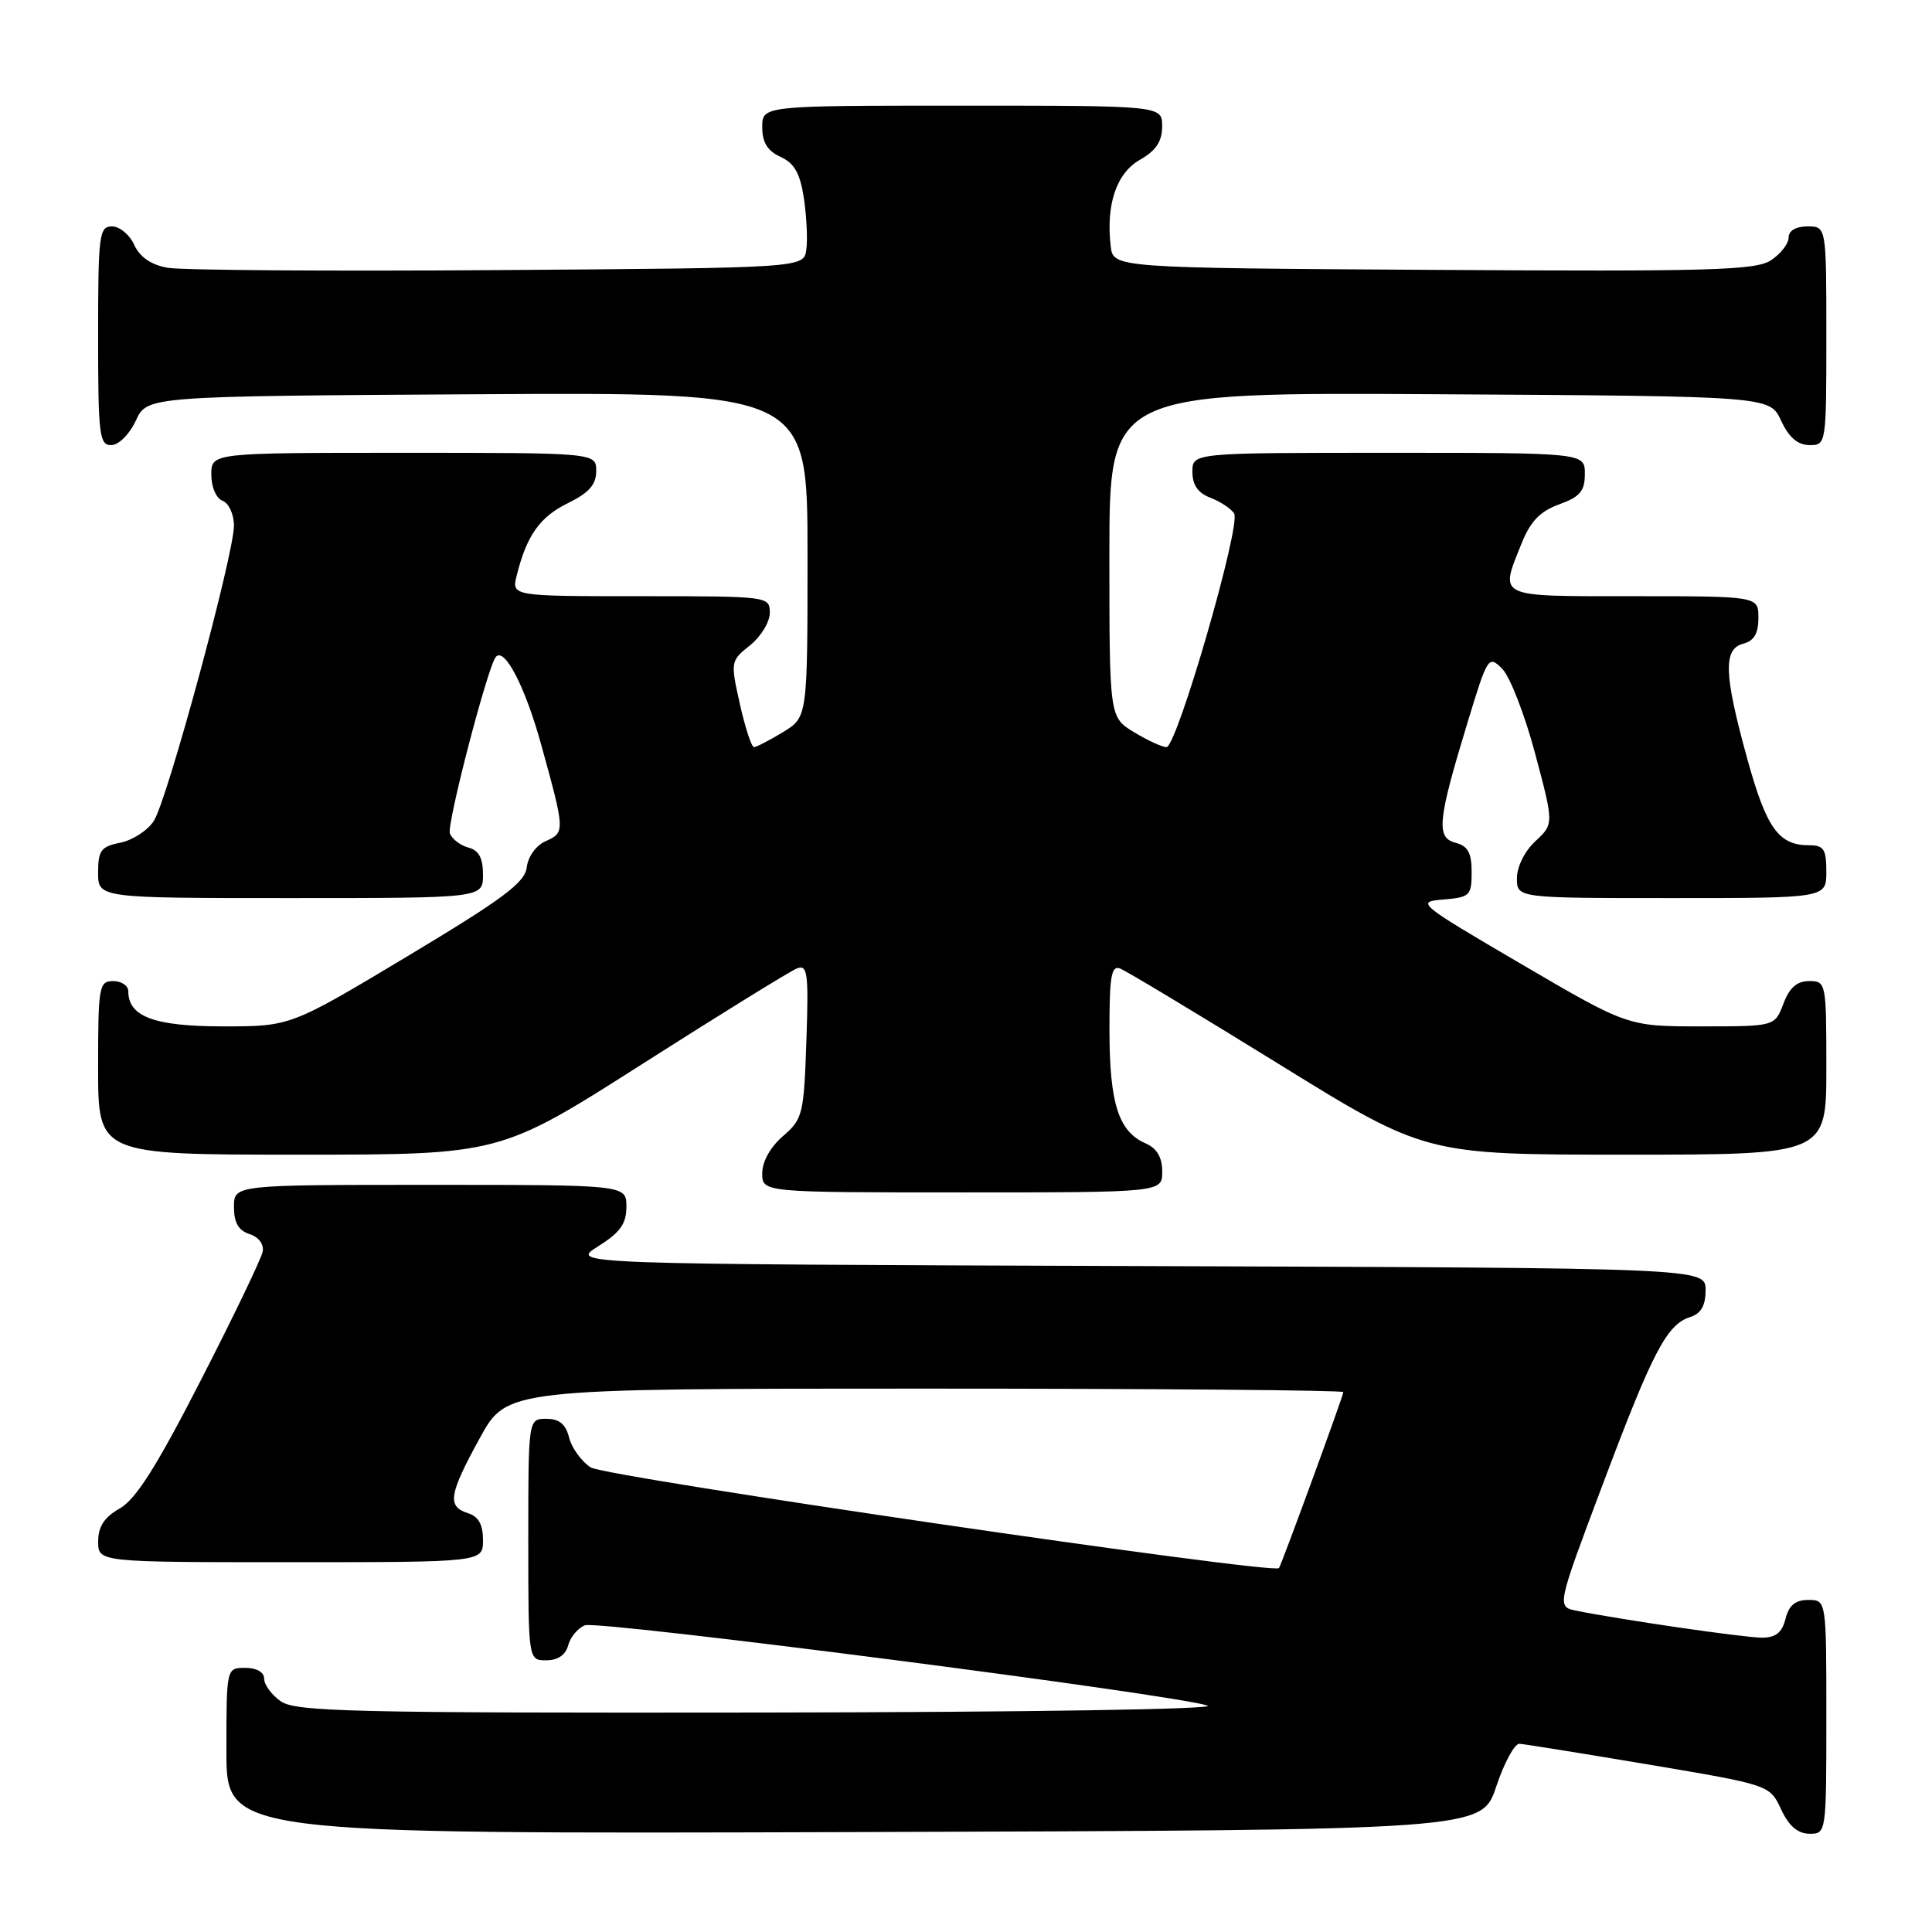 <?xml version="1.0" encoding="UTF-8" standalone="no"?>
<!DOCTYPE svg PUBLIC "-//W3C//DTD SVG 1.1//EN" "http://www.w3.org/Graphics/SVG/1.1/DTD/svg11.dtd" >
<svg xmlns="http://www.w3.org/2000/svg" xmlns:xlink="http://www.w3.org/1999/xlink" version="1.1" viewBox="0 0 256 256">
 <g >
 <path fill="currentColor"
d=" M 198.25 236.75 C 199.30 233.59 200.69 231.03 201.33 231.06 C 201.97 231.10 209.70 232.34 218.50 233.82 C 234.50 236.52 234.50 236.52 236.00 239.74 C 237.03 241.95 238.20 242.96 239.75 242.98 C 241.99 243.00 242.00 242.91 242.00 227.50 C 242.00 212.00 242.00 212.00 239.61 212.00 C 237.89 212.00 237.04 212.71 236.59 214.50 C 236.13 216.33 235.29 217.00 233.47 217.00 C 231.15 217.00 214.83 214.63 208.89 213.43 C 206.27 212.90 206.27 212.90 212.39 196.64 C 219.01 179.04 220.86 175.50 223.97 174.51 C 225.40 174.06 226.00 173.00 226.00 170.94 C 226.00 168.01 226.00 168.01 150.75 167.76 C 75.50 167.50 75.50 167.50 79.25 165.15 C 82.18 163.31 83.00 162.17 83.00 159.90 C 83.00 157.00 83.00 157.00 57.00 157.00 C 31.00 157.00 31.00 157.00 31.00 159.93 C 31.00 162.01 31.60 163.05 33.06 163.52 C 34.26 163.90 34.99 164.86 34.81 165.84 C 34.64 166.75 30.96 174.42 26.62 182.87 C 20.79 194.26 18.01 198.66 15.88 199.87 C 13.82 201.04 13.01 202.27 13.01 204.25 C 13.00 207.00 13.00 207.00 38.50 207.00 C 64.00 207.00 64.00 207.00 64.00 204.07 C 64.00 202.01 63.40 200.94 62.00 200.50 C 59.22 199.62 59.47 198.03 63.59 190.53 C 67.18 184.00 67.18 184.00 122.59 184.00 C 153.07 184.00 178.00 184.21 178.00 184.46 C 178.00 184.94 169.83 207.27 169.47 207.78 C 168.84 208.67 80.20 195.70 78.27 194.44 C 77.04 193.63 75.75 191.86 75.41 190.49 C 74.96 188.70 74.11 188.00 72.39 188.00 C 70.00 188.00 70.00 188.00 70.00 204.00 C 70.00 220.00 70.00 220.00 72.38 220.00 C 73.92 220.00 74.95 219.29 75.29 218.01 C 75.58 216.91 76.58 215.72 77.51 215.36 C 79.29 214.68 155.65 224.52 160.00 226.00 C 161.42 226.48 135.93 226.88 100.97 226.92 C 46.82 226.99 39.18 226.81 37.22 225.44 C 36.00 224.59 35.00 223.24 35.00 222.44 C 35.00 221.57 34.01 221.00 32.50 221.00 C 30.00 221.00 30.00 221.00 30.00 232.01 C 30.00 243.01 30.00 243.01 113.17 242.76 C 196.33 242.50 196.33 242.50 198.25 236.75 Z  M 154.00 155.24 C 154.00 153.34 153.30 152.16 151.77 151.49 C 148.21 149.92 147.03 146.22 147.01 136.64 C 147.00 129.36 147.25 127.88 148.43 128.34 C 149.22 128.64 158.64 134.31 169.37 140.94 C 188.87 153.00 188.87 153.00 215.43 153.00 C 242.00 153.00 242.00 153.00 242.00 141.50 C 242.00 130.19 241.96 130.00 239.72 130.00 C 238.10 130.00 237.11 130.87 236.31 133.00 C 235.17 136.00 235.17 136.00 225.43 136.00 C 215.68 136.00 215.68 136.00 201.59 127.75 C 187.83 119.69 187.59 119.49 191.25 119.19 C 194.77 118.90 195.00 118.67 195.00 115.56 C 195.00 113.00 194.51 112.10 192.86 111.67 C 190.26 110.99 190.49 108.74 194.50 95.59 C 197.13 86.96 197.24 86.80 199.06 88.63 C 200.08 89.66 202.04 94.70 203.41 99.84 C 205.90 109.18 205.90 109.18 203.45 111.46 C 202.04 112.76 201.00 114.85 201.00 116.36 C 201.00 119.00 201.00 119.00 221.50 119.00 C 242.00 119.00 242.00 119.00 242.00 115.50 C 242.00 112.51 241.66 112.00 239.69 112.00 C 235.67 112.00 234.06 109.74 231.51 100.50 C 228.42 89.30 228.31 85.99 231.00 85.29 C 232.42 84.92 233.00 83.93 233.00 81.88 C 233.00 79.00 233.00 79.00 216.50 79.00 C 198.12 79.00 198.71 79.27 201.60 72.05 C 202.79 69.07 204.06 67.75 206.60 66.83 C 209.36 65.83 210.00 65.08 210.00 62.80 C 210.00 60.00 210.00 60.00 184.00 60.00 C 158.00 60.00 158.00 60.00 158.00 62.52 C 158.00 64.27 158.74 65.33 160.40 65.96 C 161.72 66.47 163.13 67.40 163.53 68.04 C 164.47 69.57 155.95 99.00 154.56 99.00 C 153.98 98.99 152.04 98.10 150.25 97.01 C 147.00 95.03 147.00 95.03 147.00 73.50 C 147.00 51.98 147.00 51.98 190.75 52.24 C 234.50 52.50 234.50 52.50 236.00 55.73 C 237.03 57.95 238.20 58.96 239.75 58.98 C 241.98 59.00 242.00 58.88 242.00 44.50 C 242.00 30.00 242.00 30.00 239.50 30.00 C 237.96 30.00 237.00 30.57 237.00 31.48 C 237.00 32.29 235.95 33.64 234.66 34.49 C 232.63 35.82 226.64 35.99 189.91 35.76 C 147.50 35.50 147.50 35.50 147.17 32.59 C 146.54 27.07 147.94 22.94 151.05 21.17 C 153.18 19.96 153.99 18.74 153.99 16.75 C 154.00 14.00 154.00 14.00 127.50 14.00 C 101.00 14.00 101.00 14.00 101.00 16.84 C 101.00 18.88 101.69 19.99 103.43 20.79 C 105.27 21.63 106.02 22.96 106.52 26.29 C 106.88 28.71 107.03 31.77 106.84 33.09 C 106.50 35.50 106.50 35.50 66.00 35.79 C 43.73 35.95 24.02 35.81 22.20 35.48 C 20.02 35.09 18.53 34.07 17.79 32.45 C 17.18 31.10 15.85 30.00 14.84 30.00 C 13.14 30.00 13.00 31.09 13.00 44.50 C 13.00 57.65 13.16 59.00 14.75 58.98 C 15.73 58.97 17.16 57.54 18.00 55.73 C 19.50 52.50 19.50 52.50 63.25 52.24 C 107.00 51.98 107.00 51.98 107.00 73.50 C 107.00 95.03 107.00 95.03 103.75 97.01 C 101.96 98.10 100.23 98.99 99.91 99.00 C 99.58 99.00 98.74 96.43 98.04 93.30 C 96.78 87.67 96.80 87.57 99.38 85.51 C 100.82 84.36 102.00 82.43 102.00 81.21 C 102.00 79.02 101.88 79.00 84.89 79.00 C 67.78 79.00 67.78 79.00 68.47 76.25 C 69.78 70.96 71.53 68.49 75.25 66.67 C 78.04 65.30 79.00 64.22 79.00 62.42 C 79.00 60.00 79.00 60.00 53.50 60.00 C 28.00 60.00 28.00 60.00 28.00 62.89 C 28.00 64.54 28.64 66.03 29.50 66.36 C 30.32 66.68 31.00 68.16 31.00 69.65 C 31.00 73.46 22.17 106.02 20.38 108.78 C 19.57 110.04 17.58 111.33 15.95 111.66 C 13.38 112.17 13.00 112.69 13.00 115.62 C 13.00 119.00 13.00 119.00 38.50 119.00 C 64.00 119.00 64.00 119.00 64.00 115.91 C 64.00 113.69 63.45 112.67 62.07 112.31 C 61.01 112.03 59.90 111.18 59.61 110.43 C 59.17 109.27 64.60 88.40 65.69 87.06 C 66.83 85.66 69.59 90.99 71.71 98.67 C 74.88 110.14 74.89 110.31 72.30 111.46 C 71.04 112.01 69.96 113.51 69.80 114.92 C 69.55 116.96 66.70 119.08 54.00 126.70 C 38.50 136.00 38.50 136.00 29.58 136.00 C 20.47 136.00 17.00 134.72 17.00 131.35 C 17.00 130.61 16.10 130.00 15.00 130.00 C 13.12 130.00 13.00 130.67 13.00 141.50 C 13.00 153.00 13.00 153.00 39.63 153.00 C 66.26 153.00 66.26 153.00 85.13 140.97 C 95.52 134.35 104.73 128.66 105.60 128.32 C 107.01 127.78 107.16 128.91 106.85 137.94 C 106.52 147.67 106.36 148.29 103.75 150.54 C 102.09 151.97 101.00 153.91 101.00 155.45 C 101.00 158.00 101.00 158.00 127.50 158.00 C 154.00 158.00 154.00 158.00 154.00 155.24 Z "/>
</g>
</svg>